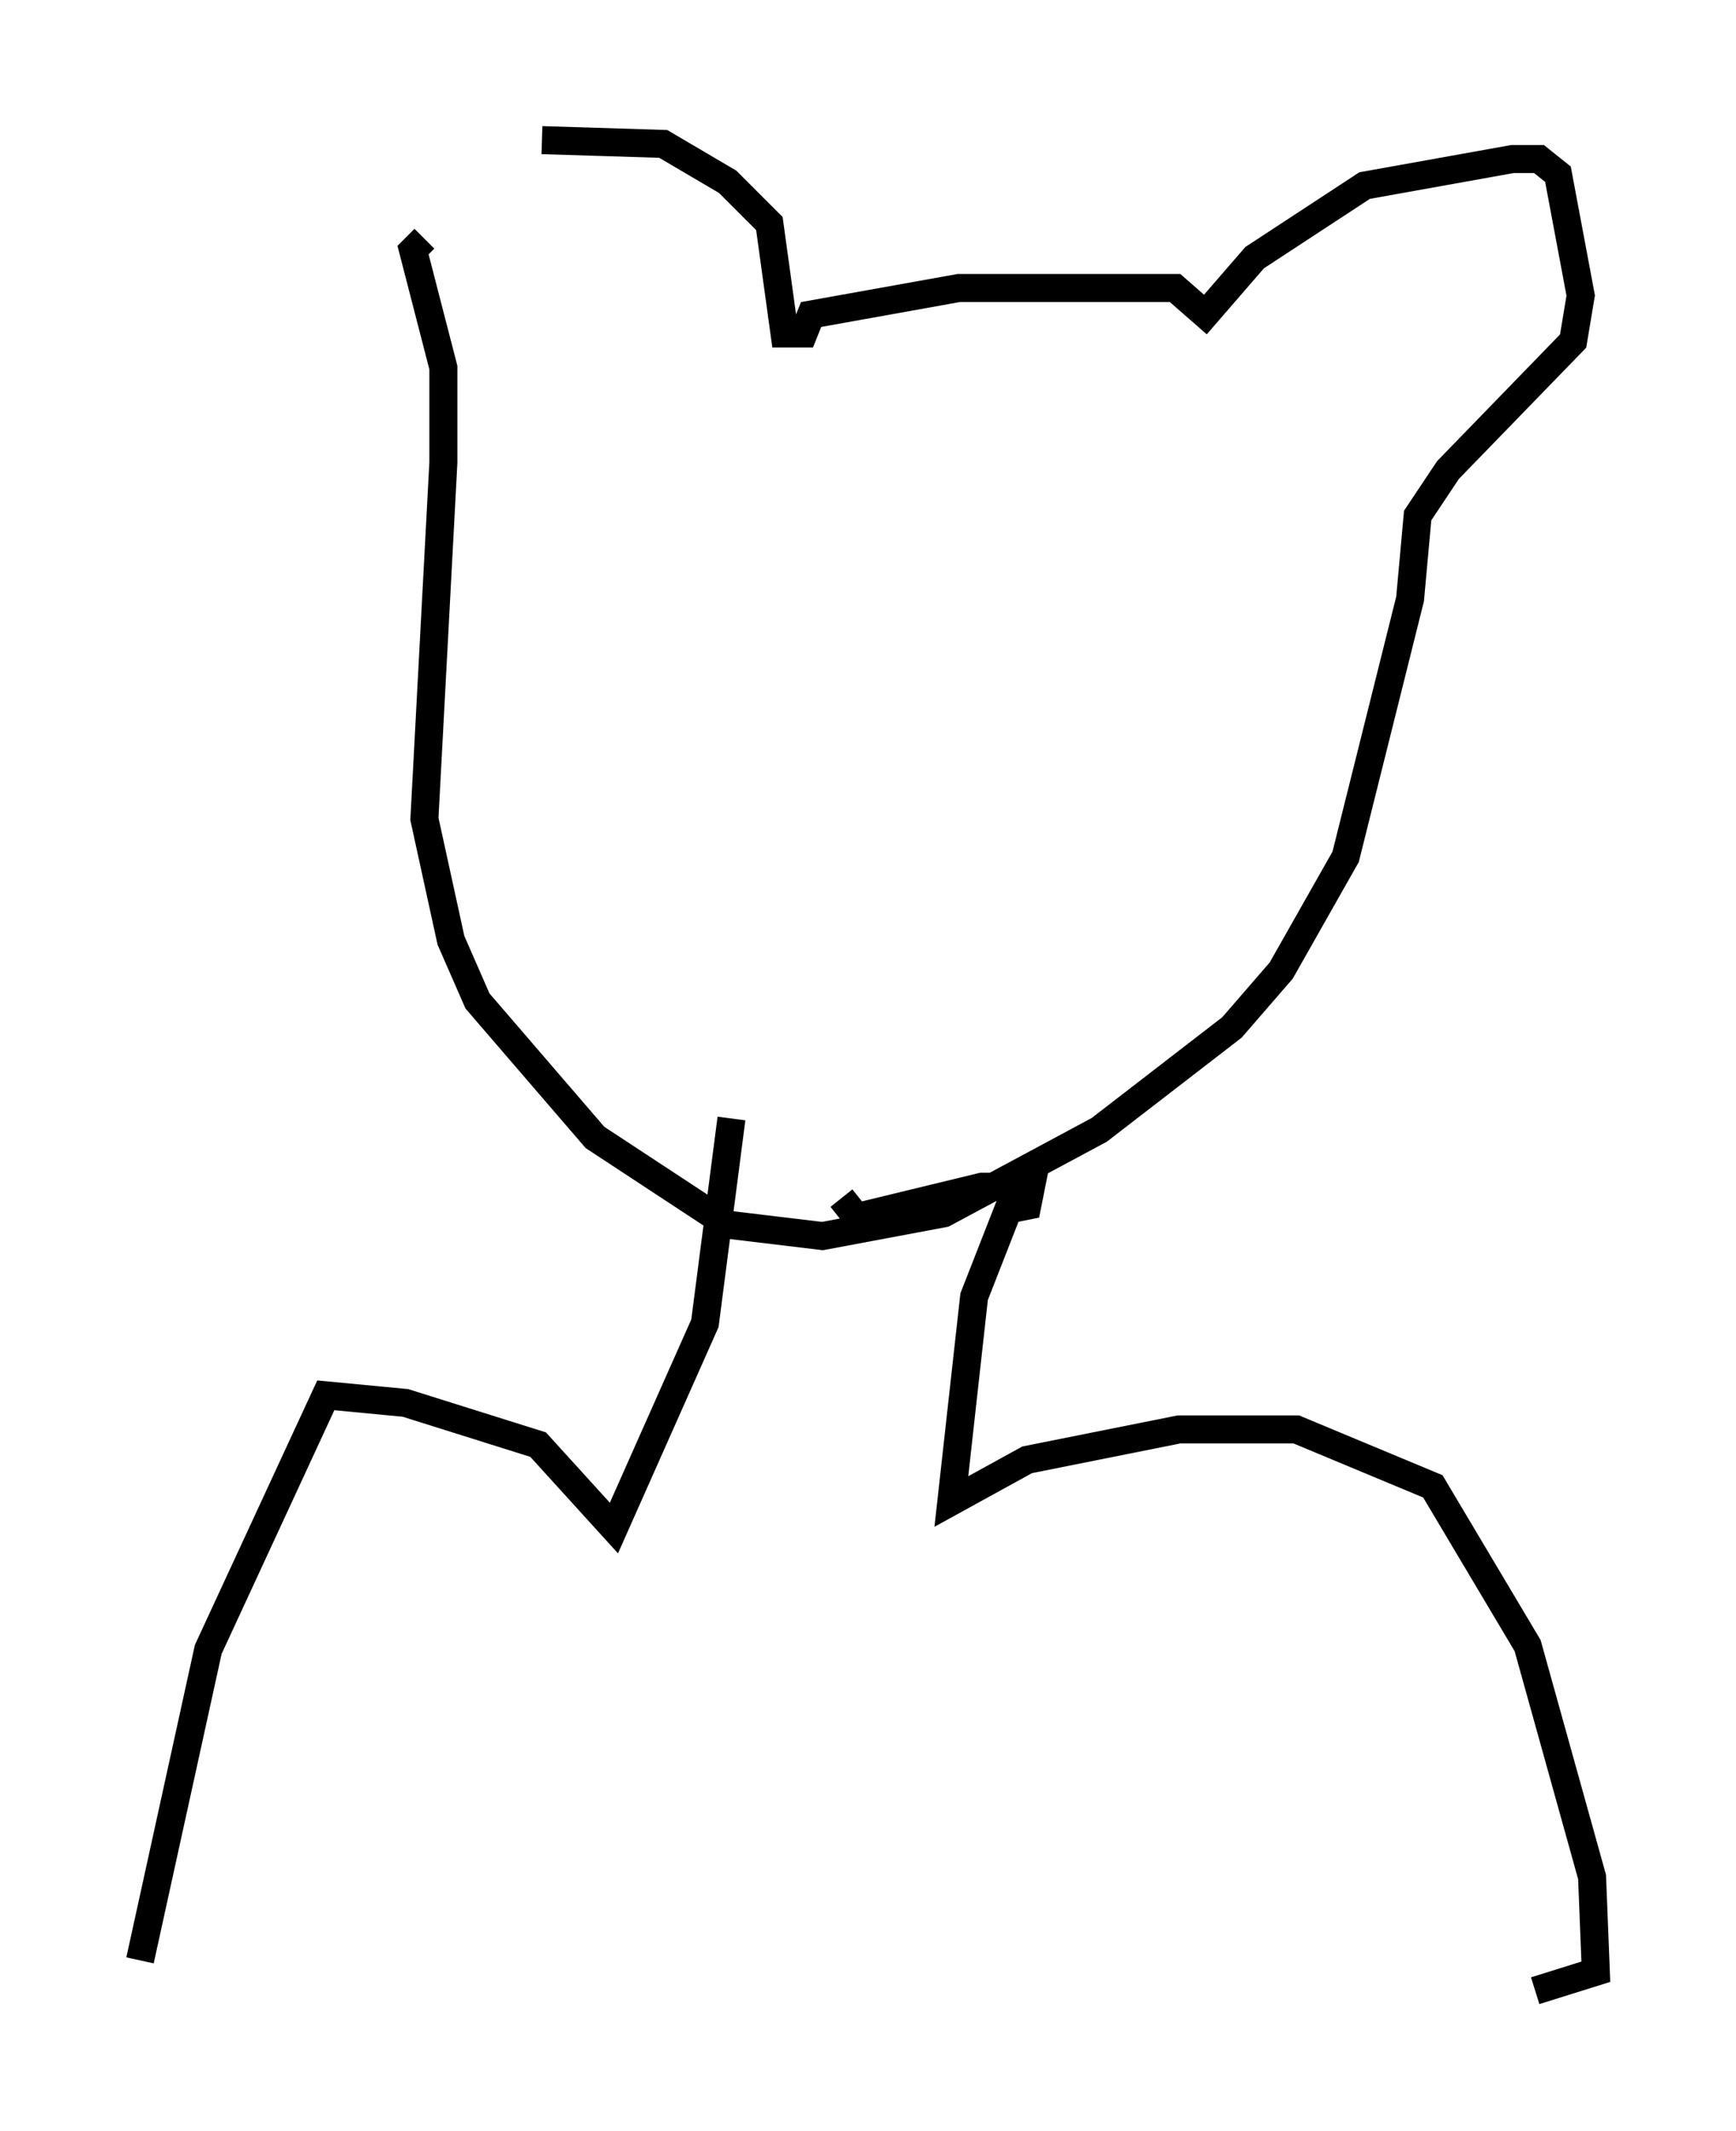 <?xml version="1.0" encoding="utf-8" ?>
<svg baseProfile="full" height="76.034" version="1.1" width="61.962" xmlns="http://www.w3.org/2000/svg" xmlns:ev="http://www.w3.org/2001/xml-events" xmlns:xlink="http://www.w3.org/1999/xlink"><defs /><rect fill="white" height="76.034" width="61.962" x="0" y="0" /><path d="M16.231, 6.894 m3.112, -1.894 l4.33, 0.135 2.3, 1.353 l1.488, 1.488 0.541, 3.924 l0.677, 0.0 0.271, -0.677 l5.277, -0.947 7.713, 0.0 l1.083, 0.947 1.759, -2.03 l3.924, -2.571 5.277, -0.947 l0.947, 0.0 0.677, 0.541 l0.812, 4.33 -0.271, 1.624 l-4.465, 4.601 -1.083, 1.624 l-0.271, 2.977 -2.3, 9.202 l-2.3, 4.059 -1.759, 2.03 l-4.736, 3.654 -5.548, 2.977 l-4.33, 0.812 -3.383, -0.406 l-4.736, -3.112 -4.195, -4.871 l-0.947, -2.165 -0.947, -4.33 l0.677, -12.72 0.0, -3.383 l-1.083, -4.195 0.406, -0.406 m14.885, 34.235 l0.541, 0.677 4.465, -1.083 l1.759, 0.0 -0.135, 0.677 l-0.677, 0.135 -1.218, 3.112 l-0.812, 7.307 2.706, -1.488 l5.413, -1.083 4.195, 0.0 l4.871, 2.03 3.383, 5.683 l2.3, 8.254 0.135, 3.383 l-2.165, 0.677 m-28.687, -31.123 l-0.947, 7.307 -3.248, 7.307 l-2.706, -2.977 -4.736, -1.488 l-2.842, -0.271 -4.195, 9.066 l-2.436, 11.096 " fill="none" stroke="black" stroke-width="1" /></svg>